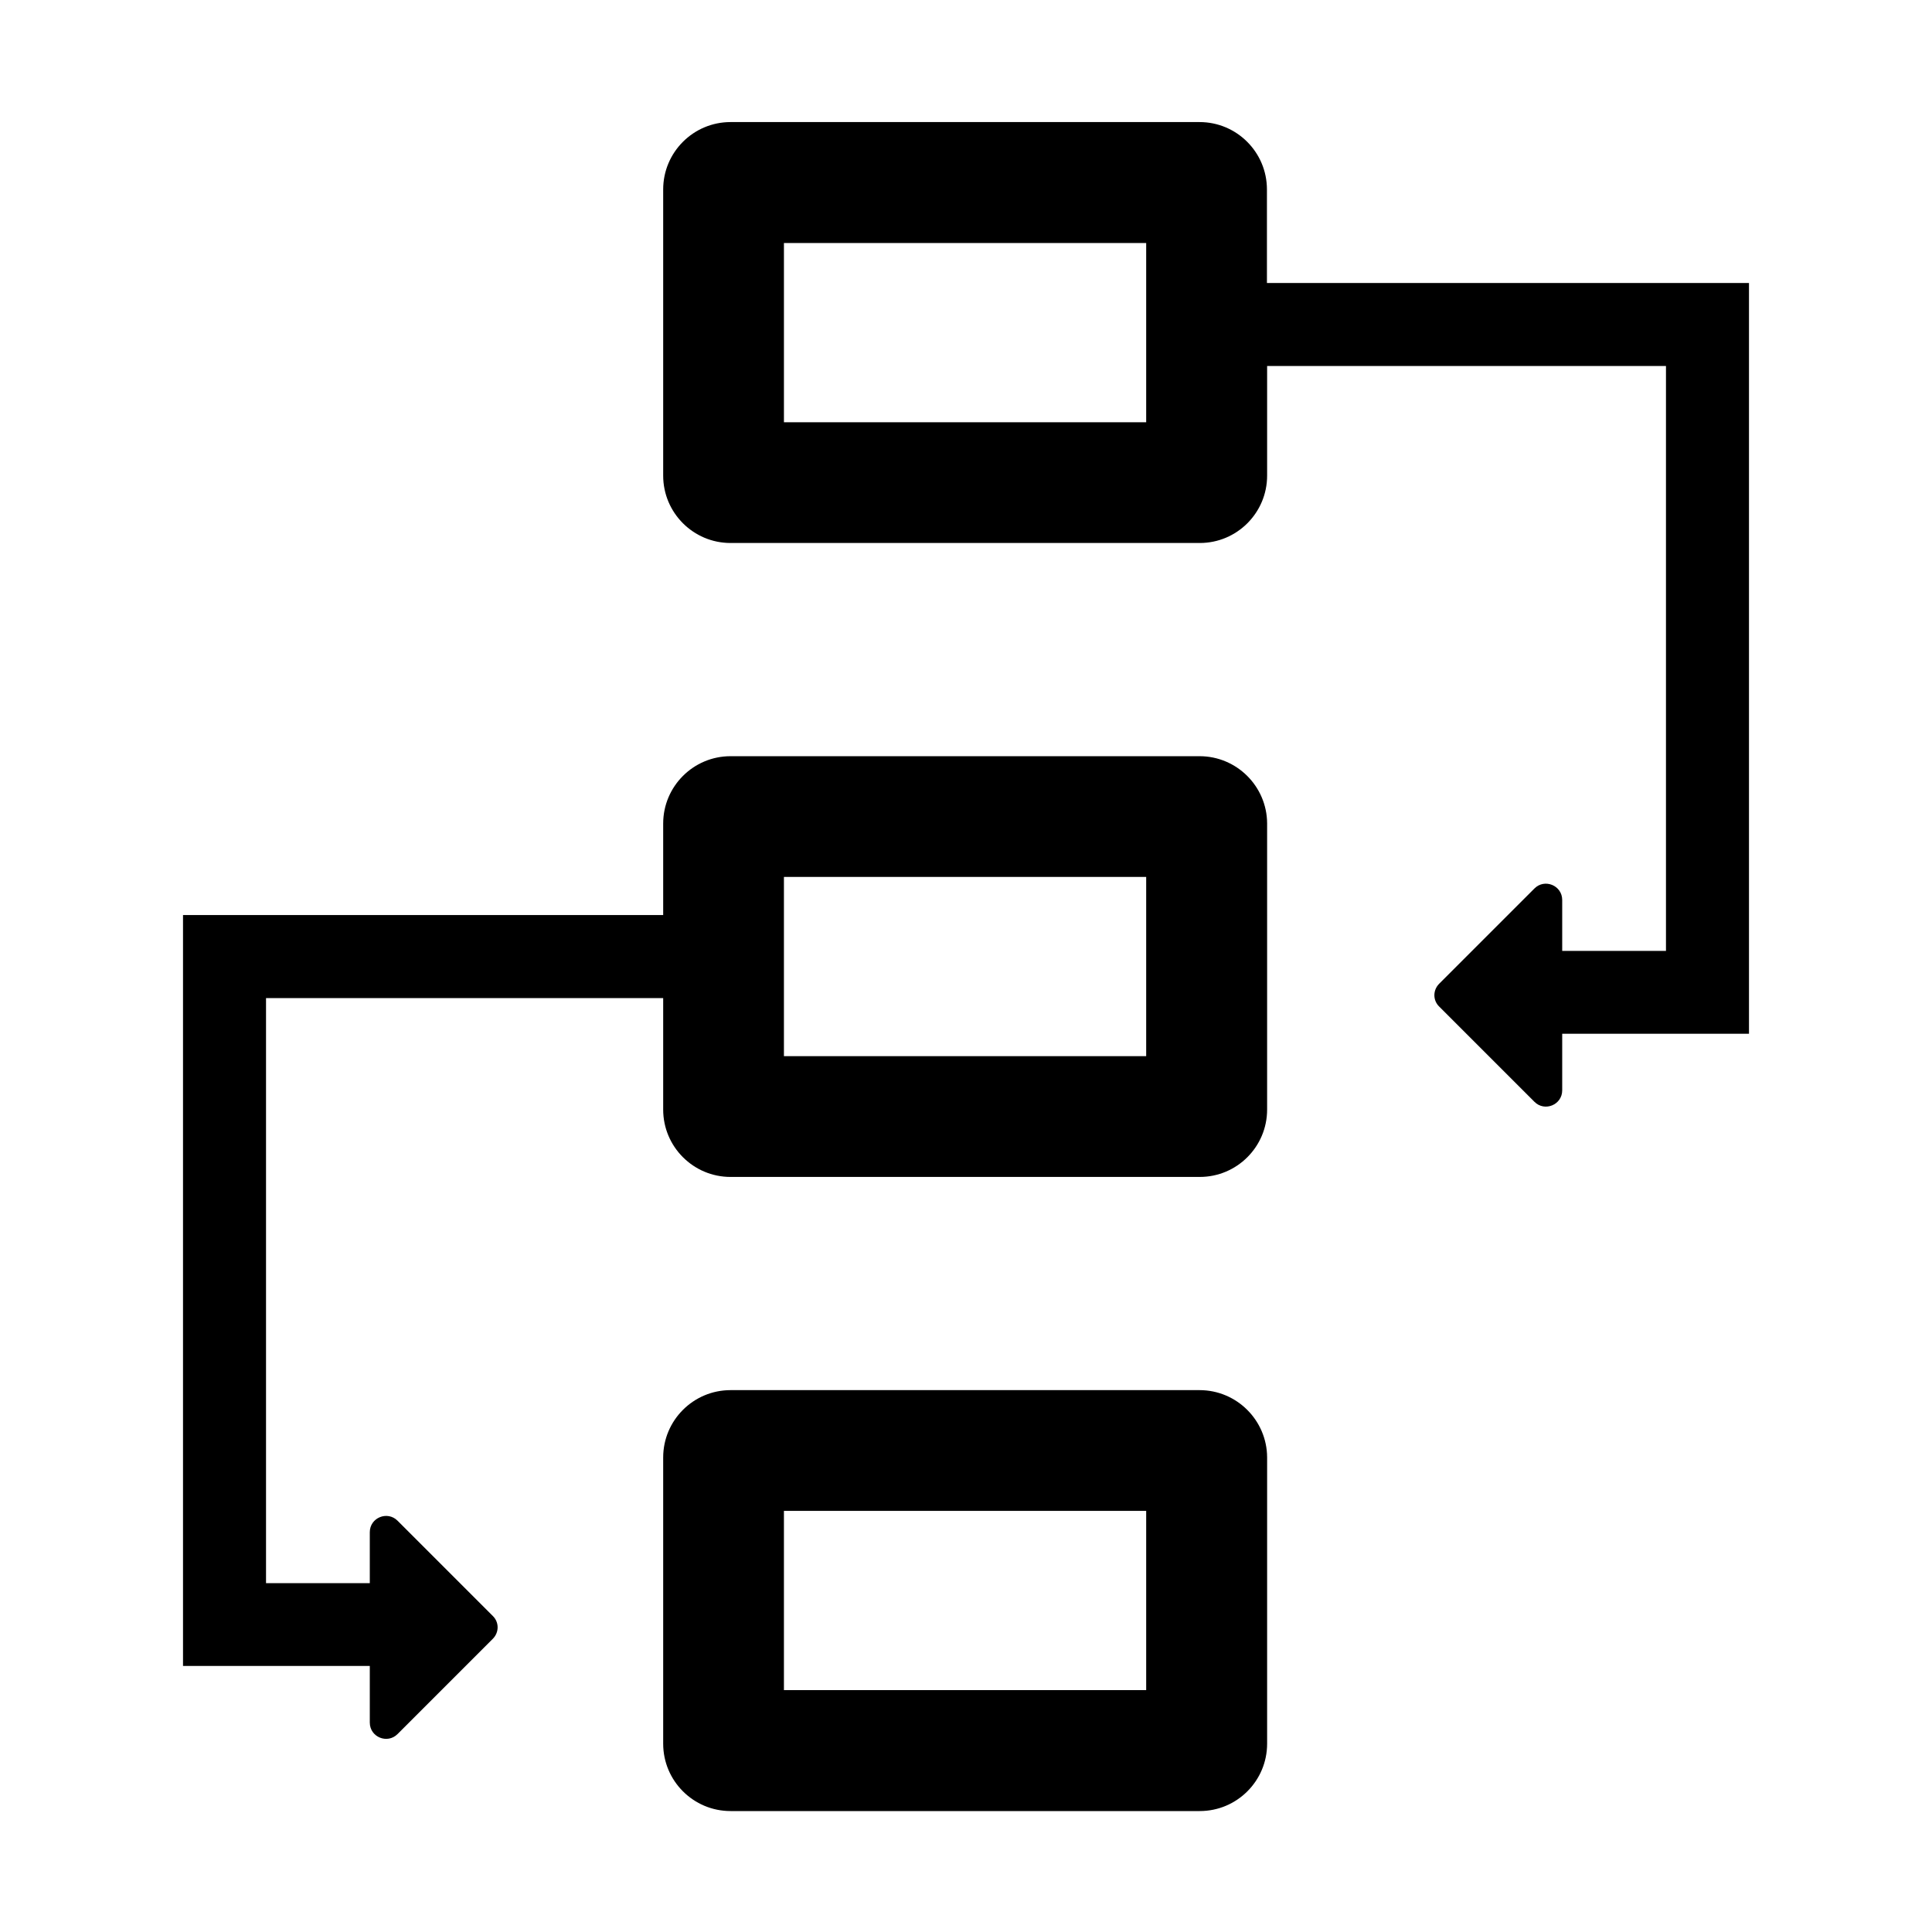 <?xml version="1.0" standalone="no"?><!DOCTYPE svg PUBLIC "-//W3C//DTD SVG 1.1//EN" "http://www.w3.org/Graphics/SVG/1.1/DTD/svg11.dtd"><svg t="1612245578686" class="icon" viewBox="0 0 1024 1024" version="1.1" xmlns="http://www.w3.org/2000/svg" p-id="11162" xmlns:xlink="http://www.w3.org/1999/xlink" width="400" height="400"><defs><style type="text/css"></style></defs><path d="M635.8 736.8H387.2c-19.7 0-35.7 16-35.7 35.7v151.7c0 19.7 16 35.7 35.7 35.7h248.7c19.7 0 35.7-16 35.7-35.7V772.4c-0.1-19.6-16.1-35.6-35.8-35.6z m-28.3 159h-192v-95h192v95z" p-id="11163"></path><path d="M635.8 400.8H387.2c-19.7 0-35.7 16-35.7 35.7V485H97v398h99v30c0 7.7 9.3 11.5 14.7 6.1l50.5-50.5c3.4-3.4 3.4-8.8 0-12.1L210.7 806c-5.4-5.4-14.7-1.6-14.7 6.1v27h-55V529h210.5v59.1c0 19.7 16 35.7 35.7 35.7h248.7c19.7 0 35.7-16 35.7-35.7V436.4c-0.1-19.6-16.1-35.6-35.8-35.6z m-28.3 159h-192v-95h192v95z" p-id="11164"></path><path d="M671.5 150v-49.6c0-19.7-16-35.7-35.7-35.7H387.2c-19.7 0-35.7 16-35.7 35.7v151.7c0 19.7 16 35.7 35.7 35.7h248.7c19.7 0 35.7-16 35.7-35.7V194H883v310h-55v-27c0-7.7-9.3-11.5-14.7-6.1l-50.5 50.5c-3.4 3.4-3.4 8.8 0 12.1l50.5 50.5c5.4 5.4 14.7 1.6 14.7-6.1v-30h99V150H671.5z m-64 73.8h-192v-95h192v95z" p-id="11165"></path></svg>